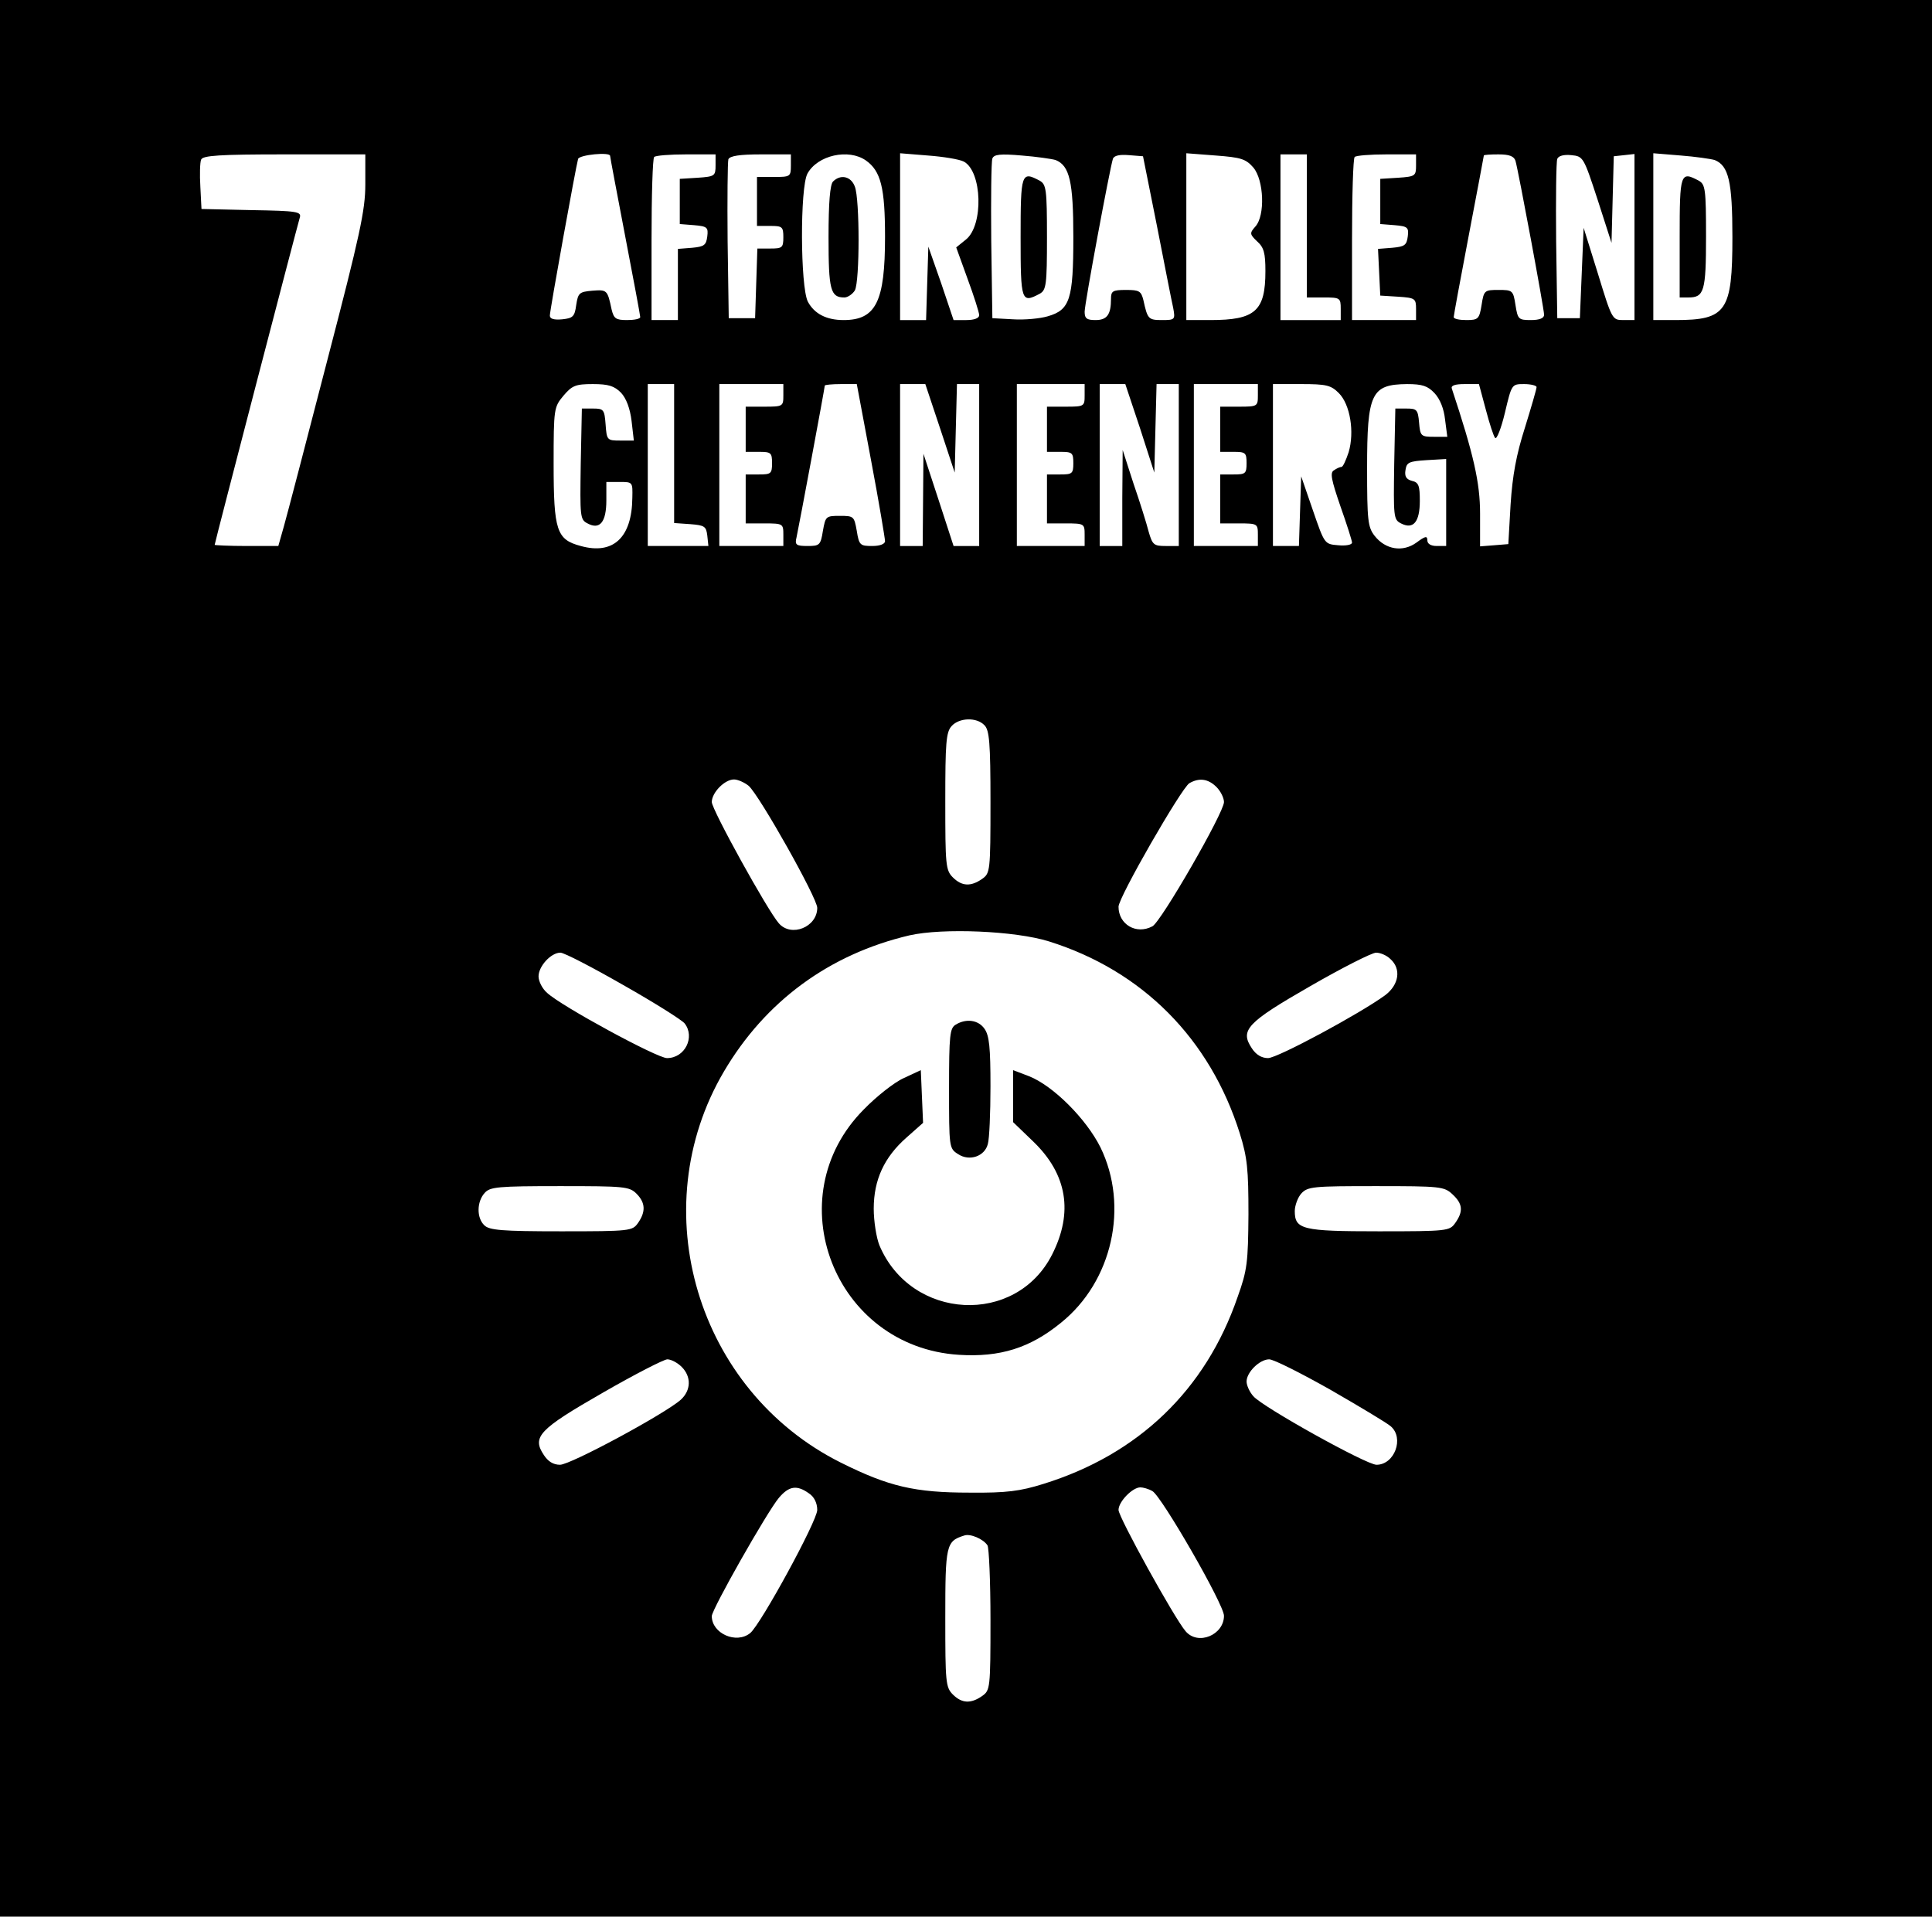 <?xml version="1.0" standalone="no"?>
<!DOCTYPE svg PUBLIC "-//W3C//DTD SVG 20010904//EN"
 "http://www.w3.org/TR/2001/REC-SVG-20010904/DTD/svg10.dtd">
<svg version="1.0" xmlns="http://www.w3.org/2000/svg"
 width="513pt" height="509pt" viewBox="0 0 513 509"
 preserveAspectRatio="xMidYMid meet">
<g transform="translate(0,509) scale(0.1,-0.1)"
fill="#000000" stroke="none">
<path d="M0 2545 l0 -2545 2565 0 2565 0 0 2545 0 2545 -2565 0 -2565 0 0
-2545z m970 2055 c0 -68 -14 -133 -101 -467 -55 -213 -107 -412 -115 -440
l-15 -53 -84 0 c-47 0 -85 2 -85 3 0 5 219 846 226 869 5 16 -7 18 -128 20
l-133 3 -3 59 c-2 32 -1 65 2 72 4 11 48 14 221 14 l215 0 0 -80z m650 76 c0
-3 18 -98 40 -213 22 -114 40 -211 40 -215 0 -5 -16 -8 -35 -8 -30 0 -35 4
-41 28 -11 52 -12 53 -51 50 -35 -3 -38 -6 -43 -38 -4 -31 -9 -35 -37 -38 -22
-2 -33 1 -33 10 0 14 69 395 75 416 4 11 85 19 85 8z m280 -25 c0 -28 -2 -30
-47 -33 l-48 -3 0 -60 0 -60 38 -3 c35 -3 38 -6 35 -30 -3 -23 -8 -27 -40 -30
l-38 -3 0 -95 0 -94 -35 0 -35 0 0 213 c0 118 3 217 7 220 3 4 42 7 85 7 l78
0 0 -29z m200 -1 c0 -29 -2 -30 -45 -30 l-45 0 0 -65 0 -65 35 0 c32 0 35 -2
35 -30 0 -28 -3 -30 -35 -30 l-34 0 -3 -92 -3 -93 -35 0 -35 0 -3 205 c-1 112
0 210 2 217 4 9 30 13 86 13 l80 0 0 -30z m199 14 c40 -28 51 -73 51 -203 0
-172 -24 -221 -110 -221 -46 0 -78 17 -95 49 -20 40 -21 303 -1 340 27 49 109
67 155 35z m260 -3 c49 -26 53 -169 6 -207 l-26 -21 30 -83 c17 -46 31 -90 31
-97 0 -8 -13 -13 -34 -13 l-34 0 -33 98 -34 97 -3 -97 -3 -98 -34 0 -35 0 0
221 0 222 74 -6 c41 -3 83 -10 95 -16z m244 4 c37 -15 47 -57 47 -205 0 -165
-9 -193 -68 -210 -20 -6 -62 -10 -92 -8 l-55 3 -3 205 c-1 112 0 211 3 219 4
11 21 13 78 8 39 -3 80 -9 90 -12z m269 -175 c20 -102 39 -200 43 -217 6 -32
5 -33 -30 -33 -36 0 -38 3 -49 53 -6 24 -11 27 -46 27 -36 0 -40 -3 -40 -24 0
-42 -11 -56 -41 -56 -23 0 -29 4 -29 22 0 22 67 381 75 406 3 9 18 12 42 10
l38 -3 37 -185z m256 155 c28 -33 32 -128 5 -157 -15 -17 -15 -20 5 -39 18
-16 22 -31 22 -79 0 -106 -27 -130 -146 -130 l-64 0 0 221 0 222 78 -6 c67 -5
80 -9 100 -32z m142 -155 l0 -190 45 0 c43 0 45 -1 45 -30 l0 -30 -80 0 -80 0
0 220 0 220 35 0 35 0 0 -190z m290 161 c0 -28 -2 -30 -47 -33 l-48 -3 0 -60
0 -60 38 -3 c35 -3 38 -6 35 -30 -3 -23 -8 -27 -41 -30 l-38 -3 3 -62 3 -62
48 -3 c45 -3 47 -5 47 -33 l0 -29 -85 0 -85 0 0 213 c0 118 3 217 7 220 3 4
42 7 85 7 l78 0 0 -29z m264 12 c8 -28 76 -393 76 -409 0 -9 -12 -14 -35 -14
-33 0 -35 2 -41 40 -6 39 -8 40 -45 40 -37 0 -39 -1 -45 -40 -6 -37 -9 -40
-40 -40 -19 0 -34 3 -34 8 0 4 18 102 40 217 22 115 40 211 40 212 0 2 18 3
39 3 29 0 41 -5 45 -17z m218 -103 l37 -115 3 115 3 115 28 3 27 3 0 -220 0
-221 -30 0 c-29 0 -30 2 -67 123 l-38 122 -5 -120 -5 -120 -30 0 -30 0 -3 205
c-1 112 0 210 3 218 3 8 17 12 37 10 32 -3 33 -5 70 -118z m311 105 c37 -15
47 -57 47 -205 0 -197 -16 -220 -151 -220 l-59 0 0 221 0 222 73 -6 c39 -3 80
-9 90 -12z m-2904 -618 c14 -15 24 -42 28 -75 l6 -52 -36 0 c-35 0 -36 1 -39
43 -3 39 -5 42 -33 42 l-30 0 -3 -147 c-2 -140 -2 -148 18 -158 33 -18 50 4
50 61 l0 49 35 0 c35 0 35 0 34 -42 -1 -106 -51 -152 -137 -128 -64 17 -72 40
-72 219 0 146 1 150 26 180 23 27 32 31 78 31 42 0 57 -5 75 -23z m141 -161
l0 -185 43 -3 c38 -3 42 -6 45 -30 l3 -28 -80 0 -81 0 0 215 0 215 35 0 35 0
0 -184z m290 154 c0 -29 -1 -30 -50 -30 l-50 0 0 -60 0 -60 35 0 c32 0 35 -2
35 -30 0 -28 -3 -30 -35 -30 l-35 0 0 -65 0 -65 50 0 c49 0 50 -1 50 -30 l0
-30 -85 0 -85 0 0 215 0 215 85 0 85 0 0 -30z m233 -173 c21 -111 37 -208 37
-214 0 -8 -14 -13 -34 -13 -32 0 -35 2 -41 40 -7 39 -8 40 -45 40 -37 0 -38
-1 -45 -40 -6 -38 -9 -40 -41 -40 -30 0 -34 3 -29 23 6 27 75 397 75 403 0 2
19 4 43 4 l42 0 38 -203z m183 86 l39 -118 3 118 3 117 29 0 30 0 0 -215 0
-215 -34 0 -34 0 -40 123 -40 122 -1 -122 -1 -123 -30 0 -30 0 0 215 0 215 34
0 33 0 39 -117z m384 87 c0 -29 -1 -30 -50 -30 l-50 0 0 -60 0 -60 35 0 c32 0
35 -2 35 -30 0 -28 -3 -30 -35 -30 l-35 0 0 -65 0 -65 50 0 c49 0 50 -1 50
-30 l0 -30 -90 0 -90 0 0 215 0 215 90 0 90 0 0 -30z m147 -87 l38 -118 3 118
3 117 29 0 30 0 0 -215 0 -215 -35 0 c-31 0 -35 3 -45 38 -5 20 -23 78 -40
127 l-29 90 -1 -127 0 -128 -30 0 -30 0 0 215 0 215 34 0 34 0 39 -117z m313
87 c0 -29 -1 -30 -50 -30 l-50 0 0 -60 0 -60 35 0 c32 0 35 -2 35 -30 0 -28
-3 -30 -35 -30 l-35 0 0 -65 0 -65 50 0 c49 0 50 -1 50 -30 l0 -30 -85 0 -85
0 0 215 0 215 85 0 85 0 0 -30z m215 6 c30 -30 42 -103 26 -157 -7 -21 -15
-39 -19 -39 -4 0 -13 -4 -20 -9 -11 -6 -7 -25 17 -95 17 -48 31 -92 31 -97 0
-6 -17 -9 -37 -7 -36 3 -36 3 -67 93 l-31 90 -3 -92 -3 -93 -34 0 -35 0 0 215
0 215 75 0 c67 0 79 -3 100 -24z m254 0 c15 -16 25 -42 28 -70 l6 -46 -36 0
c-34 0 -36 2 -39 38 -3 34 -6 37 -33 37 l-30 0 -3 -147 c-2 -140 -2 -148 18
-158 33 -17 50 4 50 60 0 40 -3 49 -21 53 -15 4 -20 12 -17 29 3 20 9 23 56
26 l52 3 0 -115 0 -116 -25 0 c-16 0 -25 6 -25 15 0 13 -6 11 -29 -6 -36 -26
-82 -19 -111 18 -18 23 -20 41 -20 180 0 199 11 222 106 223 41 0 55 -5 73
-24z m136 -43 c10 -38 21 -72 25 -76 4 -5 16 25 26 67 18 76 18 76 51 76 18 0
33 -4 33 -8 0 -5 -14 -53 -31 -108 -23 -72 -33 -127 -38 -204 l-6 -105 -37 -3
-38 -3 0 87 c0 82 -17 157 -75 332 -3 8 8 12 34 12 l38 0 18 -67z m-1331 -839
c13 -13 16 -46 16 -204 0 -184 -1 -189 -22 -204 -30 -21 -54 -20 -78 4 -19 19
-20 33 -20 202 0 155 2 184 17 200 20 22 66 24 87 2z m-626 -161 c29 -26 182
-298 182 -324 0 -51 -69 -79 -102 -41 -30 34 -178 302 -178 322 0 25 34 60 59
60 10 0 28 -8 39 -17z m1242 -3 c11 -11 20 -29 20 -40 0 -28 -167 -318 -190
-330 -43 -23 -90 5 -90 52 0 25 167 315 188 328 26 15 50 12 72 -10z m-445
-410 c249 -78 428 -259 507 -510 20 -64 23 -95 23 -215 -1 -127 -3 -148 -29
-220 -85 -247 -264 -418 -516 -496 -61 -19 -97 -24 -195 -23 -146 0 -215 16
-343 80 -381 191 -525 672 -310 1038 110 187 280 312 493 362 89 20 280 12
370 -16z m-1130 -116 c83 -47 156 -93 163 -102 28 -36 1 -92 -47 -92 -26 0
-279 137 -318 173 -13 11 -23 31 -23 44 0 27 33 63 58 63 10 0 85 -39 167 -86z
m2037 69 c29 -26 23 -68 -14 -96 -67 -49 -286 -167 -311 -167 -17 0 -32 9 -43
26 -32 48 -14 68 155 165 85 49 164 89 175 89 11 0 28 -7 38 -17z m-2002 -623
c24 -24 25 -48 4 -78 -15 -21 -20 -22 -204 -22 -158 0 -191 3 -204 16 -21 20
-20 63 1 86 14 16 35 18 200 18 170 0 184 -1 203 -20z m2167 -2 c27 -25 29
-45 7 -76 -15 -21 -20 -22 -203 -22 -204 0 -223 5 -223 54 0 14 8 36 17 46 17
19 32 20 198 20 172 0 182 -1 204 -22z m-2047 -458 c26 -26 25 -62 -2 -87 -41
-37 -293 -173 -321 -173 -18 0 -32 9 -43 26 -32 48 -13 68 156 165 85 49 163
89 172 89 10 0 27 -9 38 -20z m1723 -61 c78 -45 150 -88 160 -97 36 -31 10
-102 -38 -102 -27 0 -302 153 -327 182 -10 11 -18 29 -18 39 0 25 35 59 60 59
12 0 85 -37 163 -81z m-1385 -275 c14 -9 22 -26 22 -44 0 -29 -150 -304 -178
-327 -37 -30 -102 -1 -102 45 0 18 147 277 178 314 27 32 48 35 80 12z m912 6
c24 -13 190 -301 190 -331 0 -51 -69 -80 -102 -41 -30 35 -178 303 -178 322 0
22 37 60 58 60 7 0 22 -4 32 -10z m-438 -144 c4 -6 8 -95 8 -198 0 -182 -1
-187 -22 -202 -30 -21 -54 -20 -78 4 -19 19 -20 33 -20 203 0 194 2 204 50
219 16 6 51 -9 62 -26z"/>
<path d="M2212 4608 c-8 -8 -12 -56 -12 -148 0 -140 5 -160 42 -160 9 0 22 9
28 19 13 25 13 241 0 275 -10 28 -38 34 -58 14z"/>
<path d="M2710 4460 c0 -171 2 -176 51 -150 17 10 19 23 19 150 0 127 -2 140
-19 150 -49 26 -51 21 -51 -150z"/>
<path d="M4460 4460 l0 -160 23 0 c42 0 47 16 47 162 0 126 -2 138 -19 148
-49 26 -51 21 -51 -150z"/>
<path d="M2538 2369 c-16 -9 -18 -28 -18 -169 0 -157 0 -160 24 -175 30 -20
71 -6 79 27 4 13 7 82 7 153 0 102 -3 135 -16 153 -16 23 -48 28 -76 11z"/>
<path d="M2400 2227 c-25 -11 -73 -49 -106 -83 -233 -234 -79 -631 252 -652
109 -7 189 18 271 85 137 110 181 310 105 466 -38 76 -126 164 -190 189 l-42
16 0 -69 0 -69 54 -52 c90 -87 106 -188 50 -299 -96 -191 -375 -176 -459 24
-8 20 -15 64 -15 97 0 77 28 137 87 189 l44 39 -3 70 -3 70 -45 -21z"/>
</g>
</svg>
